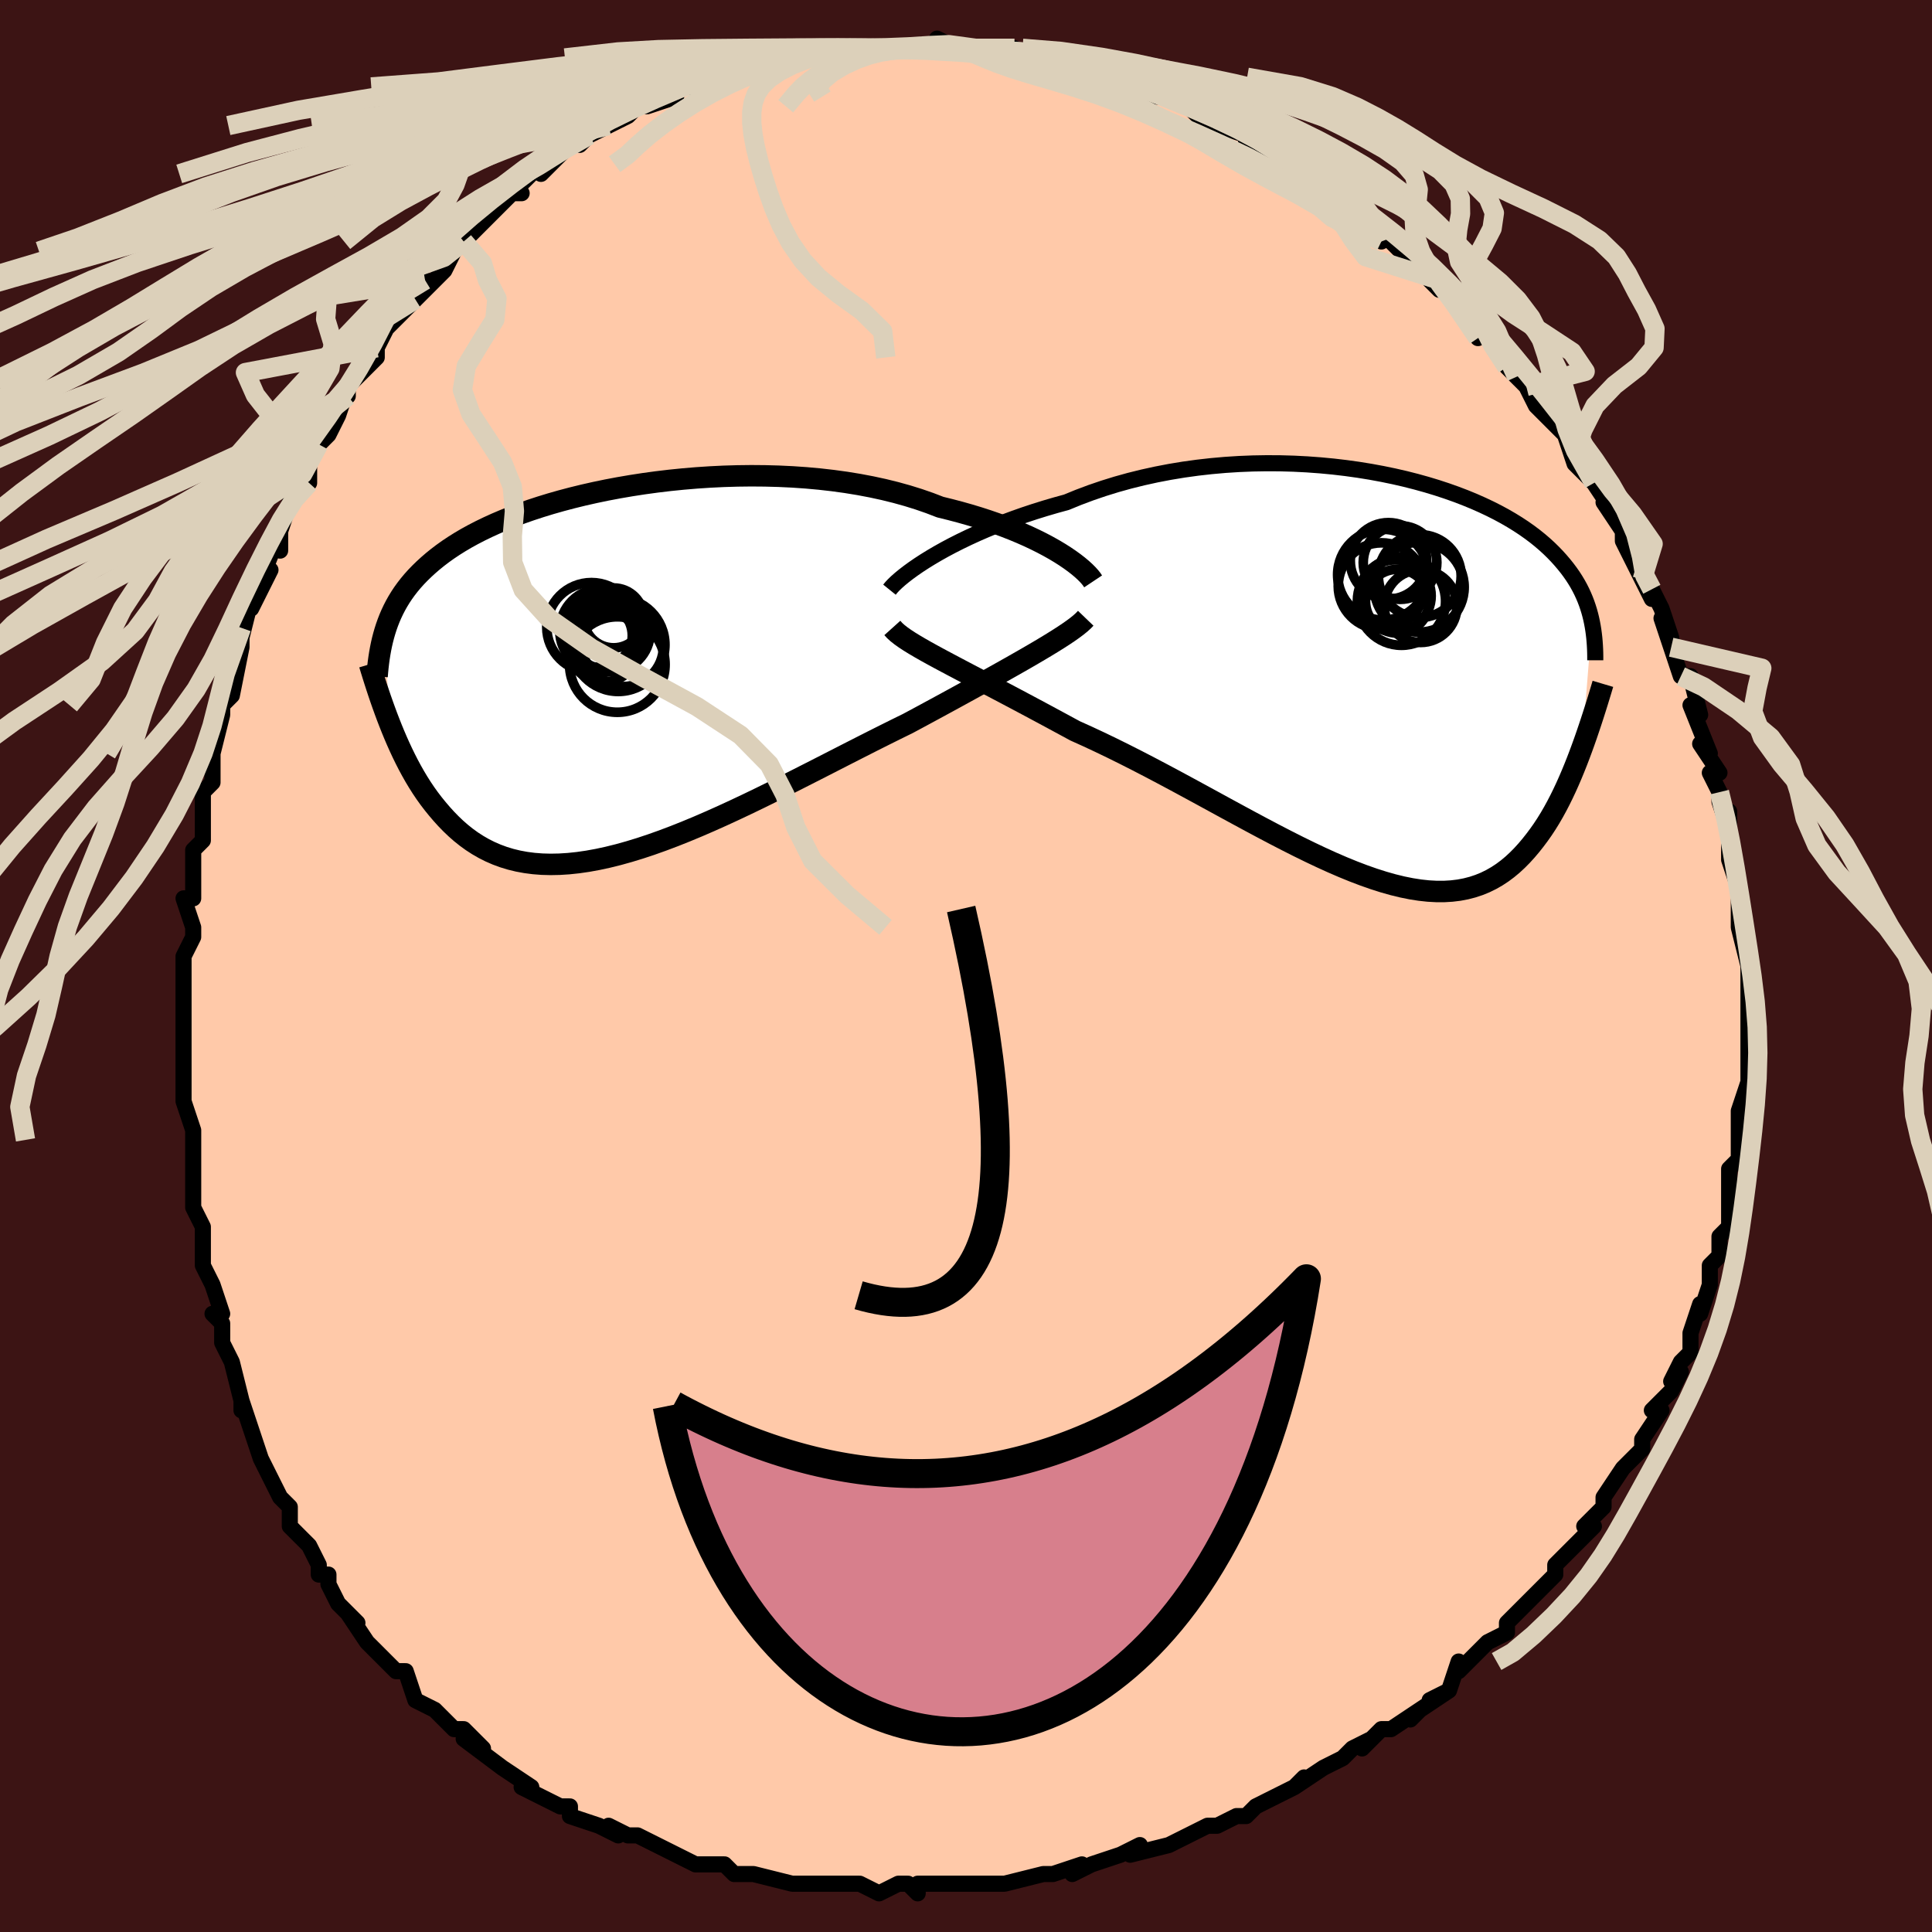 <svg viewBox="-100 -100 200 200" xmlns="http://www.w3.org/2000/svg" width="400" height="400" id="face-svg"><defs><clipPath id="leftEyeClipPath"><polyline points="46.228,-12.359,45.648,-12.706,45.027,-13.055,44.368,-13.404,43.671,-13.752,42.938,-14.097,42.168,-14.437,41.364,-14.772,40.527,-15.099,39.658,-15.419,38.758,-15.73,37.829,-16.031,36.871,-16.321,35.887,-16.599,34.877,-16.865,33.843,-17.119,32.758,-17.536,31.63,-17.928,30.46,-18.293,29.252,-18.629,28.007,-18.937,26.729,-19.214,25.421,-19.462,24.086,-19.68,22.727,-19.867,21.349,-20.024,19.954,-20.151,18.546,-20.248,17.129,-20.315,15.705,-20.354,14.278,-20.366,12.853,-20.349,11.431,-20.307,10.016,-20.238,8.612,-20.145,7.222,-20.028,5.847,-19.889,4.491,-19.727,3.158,-19.545,1.848,-19.343,0.564,-19.123,-0.691,-18.886,-1.915,-18.631,-3.107,-18.362,-4.266,-18.078,-5.389,-17.781,-6.476,-17.472,-7.525,-17.151,-8.536,-16.82,-9.508,-16.479,-10.441,-16.13,-11.335,-15.773,-12.188,-15.409,-13.003,-15.038,-13.778,-14.662,-14.515,-14.281,-15.215,-13.896,-15.877,-13.506,-16.504,-13.113,-17.096,-12.718,-17.655,-12.319,-18.182,-11.919,-18.68,-11.516,-19.15,-11.111,-19.594,-10.704,-20.014,-10.296,-20.411,-9.886,-20.783,-9.472,-21.132,-9.055,-21.457,-8.635,-21.761,-8.213,-22.043,-7.787,-22.305,-7.358,-22.548,-6.926,-22.772,-6.492,-22.978,-6.054,-23.168,-5.613,-23.341,-5.169,-23.5,-4.721,-23.644,-4.271,-23.18,5.197,-22.932,5.822,-22.674,6.448,-22.406,7.073,-22.127,7.697,-21.838,8.318,-21.536,8.936,-21.223,9.549,-20.896,10.156,-20.557,10.756,-20.203,11.346,-19.835,11.927,-19.452,12.497,-19.053,13.053,-18.638,13.596,-18.206,14.128,-17.758,14.652,-17.292,15.166,-16.806,15.665,-16.3,16.148,-15.771,16.612,-15.219,17.053,-14.644,17.47,-14.042,17.86,-13.415,18.221,-12.761,18.551,-12.08,18.847,-11.37,19.109,-10.631,19.334,-9.863,19.521,-9.066,19.668,-8.239,19.776,-7.382,19.842,-6.495,19.866,-5.579,19.848,-4.633,19.788,-3.658,19.685,-2.655,19.54,-1.623,19.352,-0.564,19.123,0.521,18.854,1.632,18.544,2.767,18.197,3.926,17.812,5.106,17.392,6.308,16.938,7.528,16.452,8.766,15.937,10.019,15.394,11.287,14.827,12.566,14.237,13.856,13.628,15.153,13.002,16.456,12.362,17.762,11.711,19.07,11.053,20.376,10.39,21.679,9.726,22.975,9.063,24.263,8.404,25.539,7.754,26.802,7.113,28.049,6.487,29.277,5.876,30.483,5.283,31.538,4.717,32.58,4.155,33.606,3.599,34.616,3.05,35.607,2.509,36.579,1.976,37.53,1.452,38.457,0.94,39.359,0.438,40.235,-0.052,41.082,-0.529,41.899,-0.993,42.685,-1.442,43.436,-1.878,44.152,-2.298"></polyline></clipPath><clipPath id="rightEyeClipPath"><polyline points="-46.891,-12.452,-46.195,-12.861,-45.457,-13.274,-44.679,-13.688,-43.863,-14.101,-43.01,-14.512,-42.123,-14.919,-41.202,-15.32,-40.25,-15.713,-39.269,-16.098,-38.26,-16.473,-37.225,-16.837,-36.165,-17.188,-35.082,-17.526,-33.979,-17.849,-32.856,-18.158,-31.615,-18.666,-30.34,-19.144,-29.034,-19.59,-27.701,-20.003,-26.343,-20.381,-24.964,-20.723,-23.566,-21.03,-22.155,-21.301,-20.731,-21.536,-19.3,-21.734,-17.864,-21.896,-16.426,-22.023,-14.991,-22.115,-13.56,-22.172,-12.137,-22.196,-10.726,-22.188,-9.328,-22.148,-7.947,-22.077,-6.585,-21.977,-5.245,-21.85,-3.93,-21.695,-2.641,-21.515,-1.381,-21.311,-0.151,-21.084,1.047,-20.836,2.211,-20.568,3.339,-20.281,4.432,-19.977,5.486,-19.658,6.502,-19.324,7.48,-18.977,8.417,-18.619,9.315,-18.25,10.172,-17.871,10.99,-17.485,11.768,-17.092,12.506,-16.693,13.205,-16.288,13.865,-15.881,14.489,-15.47,15.076,-15.056,15.627,-14.642,16.145,-14.226,16.63,-13.811,17.084,-13.396,17.509,-12.981,17.907,-12.568,18.279,-12.156,18.628,-11.746,18.956,-11.337,19.262,-10.93,19.546,-10.523,19.809,-10.117,20.051,-9.712,20.274,-9.308,20.478,-8.904,20.664,-8.501,20.833,-8.1,20.986,-7.699,21.123,-7.3,21.247,-6.901,21.357,-6.503,21.454,-6.107,21.539,-5.711,20.492,7.32,20.239,8.001,19.978,8.682,19.708,9.36,19.43,10.034,19.142,10.704,18.845,11.367,18.536,12.024,18.217,12.671,17.887,13.308,17.544,13.933,17.189,14.545,16.82,15.141,16.438,15.722,16.041,16.284,15.63,16.833,15.204,17.371,14.762,17.894,14.302,18.4,13.823,18.885,13.325,19.347,12.805,19.781,12.263,20.186,11.697,20.558,11.107,20.896,10.493,21.198,9.852,21.46,9.185,21.682,8.49,21.862,7.768,21.999,7.017,22.09,6.238,22.137,5.429,22.136,4.591,22.09,3.724,21.996,2.828,21.856,1.902,21.669,0.948,21.436,-0.036,21.158,-1.047,20.836,-2.086,20.471,-3.152,20.065,-4.245,19.619,-5.363,19.136,-6.505,18.617,-7.67,18.065,-8.858,17.483,-10.066,16.873,-11.293,16.239,-12.538,15.583,-13.799,14.909,-15.074,14.22,-16.362,13.52,-17.66,12.811,-18.966,12.098,-20.279,11.385,-21.595,10.674,-22.913,9.971,-24.23,9.277,-25.544,8.596,-26.852,7.933,-28.152,7.289,-29.441,6.669,-30.715,6.074,-31.974,5.507,-33.049,4.924,-34.113,4.349,-35.163,3.783,-36.198,3.229,-37.217,2.685,-38.216,2.154,-39.196,1.636,-40.153,1.132,-41.085,0.642,-41.991,0.166,-42.869,-0.294,-43.716,-0.739,-44.53,-1.168,-45.31,-1.582,-46.052,-1.979"></polyline></clipPath><filter id="fuzzy"><feTurbulence id="turbulence" baseFrequency="0.05" numOctaves="3" type="noise" result="noise"></feTurbulence><feDisplacementMap in="SourceGraphic" in2="noise" scale="2"></feDisplacementMap></filter><linearGradient id="rainbowGradient" x1="0%" y1="0%" x2="100%" y2="0%"><stop offset="0%" style="stop-color: rgb(220, 208, 186);  stop-opacity: 1"></stop><stop offset="50%" style="stop-color: rgb(145, 85, 61);  stop-opacity: 1"></stop><stop offset="100%" style="stop-color: rgb(167, 133, 106);  stop-opacity: 1"></stop></linearGradient></defs><title>That&#39;s an ugly face</title><desc>CREATED BY XUAN TANG, MORE INFO AT TXSTC55.GITHUB.IO</desc><rect x="-100" y="-100" width="100%" height="100%" opacity="1" fill="rgb(60, 20, 20)"></rect><polyline id="faceContour" points="81,0,81,1,81,2,81,4,81,4,81,7,81,10,81,10,81,12,81,12,80,15,81,15,80,15,80,18,80,20,79,21,79,23,79,24,79,24,79,27,78,28,78,30,78,30,77,31,77,32,77,33,76,36,76,35,75,38,75,40,74,41,73,43,74,42,73,44,72,45,71,46,72,46,70,49,70,50,68,52,68,52,66,55,66,55,66,56,64,58,65,58,63,60,62,61,61,62,61,63,60,64,59,65,58,66,57,67,56,68,56,69,54,70,52,72,51,73,51,72,50,75,48,76,50,75,47,77,46,78,47,77,44,79,43,79,41,81,42,80,40,81,39,82,37,83,34,85,35,84,34,85,32,86,30,87,29,88,28,88,26,89,25,89,25,89,23,90,23,90,21,91,17,92,17,92,18,91,16,92,13,93,11,94,12,93,9,94,8,94,8,94,4,95,3,95,3,95,1,95,0,95,-1,95,-5,95,-5,96,-6,95,-7,95,-9,96,-11,95,-12,95,-12,95,-13,95,-15,95,-15,95,-18,95,-18,95,-22,94,-22,94,-24,94,-25,93,-26,93,-28,93,-28,93,-30,92,-30,92,-30,92,-34,90,-34,90,-35,90,-37,89,-36,90,-38,89,-41,88,-41,87,-42,87,-44,86,-46,85,-45,85,-48,83,-48,83,-48,83,-52,80,-50,81,-52,79,-53,79,-54,78,-55,77,-57,76,-57,76,-58,73,-59,73,-60,72,-61,71,-62,70,-64,67,-63,68,-65,66,-66,64,-66,63,-67,63,-67,62,-68,60,-68,60,-70,58,-70,56,-70,56,-71,55,-73,51,-73,51,-73,51,-74,48,-74,48,-75,45,-75,46,-75,45,-76,41,-76,41,-77,39,-77,37,-78,36,-77,36,-78,33,-79,31,-79,31,-79,27,-80,25,-80,24,-80,23,-80,20,-80,20,-80,18,-80,17,-81,14,-81,12,-81,12,-81,10,-81,7,-81,7,-81,4,-81,4,-81,3,-81,-1,-80,-3,-80,-4,-80,-4,-81,-7,-80,-7,-80,-9,-80,-12,-79,-13,-79,-14,-79,-18,-78,-19,-78,-19,-78,-22,-78,-22,-77,-26,-77,-26,-77,-27,-76,-28,-76,-28,-75,-33,-75,-35,-75,-34,-74,-38,-74,-37,-72,-41,-73,-40,-71,-45,-71,-43,-71,-45,-70,-48,-69,-49,-69,-50,-68,-50,-68,-52,-67,-54,-66,-55,-65,-57,-64,-60,-64,-59,-64,-60,-63,-61,-61,-63,-61,-64,-60,-66,-59,-67,-57,-69,-56,-70,-56,-70,-56,-71,-56,-70,-54,-72,-53,-74,-52,-75,-52,-75,-49,-78,-50,-77,-47,-80,-46,-80,-47,-80,-46,-81,-44,-83,-44,-82,-42,-84,-41,-85,-40,-85,-39,-86,-39,-86,-37,-87,-37,-87,-35,-88,-34,-89,-33,-89,-30,-90,-31,-91,-30,-91,-29,-91,-29,-91,-27,-91,-24,-93,-24,-93,-21,-94,-23,-93,-19,-94,-19,-94,-16,-95,-16,-95,-17,-95,-15,-95,-13,-95,-11,-95,-10,-95,-8,-95,-9,-95,-7,-95,-6,-95,-6,-95,-3,-95,-3,-95,-3,-96,-1,-95,1,-95,3,-95,5,-94,5,-95,5,-94,9,-94,10,-93,11,-93,12,-93,12,-93,15,-92,15,-92,14,-92,15,-92,17,-91,19,-90,20,-90,21,-90,23,-89,24,-88,26,-87,26,-87,26,-87,29,-86,29,-85,30,-84,30,-85,31,-84,35,-82,35,-82,36,-81,36,-81,38,-80,39,-78,41,-78,43,-76,43,-75,42,-76,44,-75,45,-74,47,-72,49,-71,48,-71,49,-70,50,-70,51,-68,53,-65,54,-66,54,-65,55,-64,56,-62,57,-61,58,-60,58,-60,58,-60,59,-58,62,-55,62,-55,63,-53,62,-55,63,-52,65,-50,65,-50,67,-47,66,-48,68,-45,68,-44,69,-42,70,-40,70,-40,71,-38,71,-39,72,-37,73,-34,72,-36,73,-33,73,-33,74,-30,75,-30,75,-30,76,-26,75,-27,77,-22,76,-23,78,-20,77,-20,78,-18,78,-17,79,-14,79,-16,79,-14,79,-13,79,-11,80,-8,80,-6,80,-5,80,-4,80,-4,81,0,81,0,81,1" fill="#ffc9a9" stroke="black" stroke-width="1.667" stroke-linejoin="round" filter="url(#fuzzy)"></polyline><g transform="translate(43.263 -29.851)"><polyline id="rightCountour" points="-46.891,-12.452,-46.195,-12.861,-45.457,-13.274,-44.679,-13.688,-43.863,-14.101,-43.01,-14.512,-42.123,-14.919,-41.202,-15.32,-40.25,-15.713,-39.269,-16.098,-38.26,-16.473,-37.225,-16.837,-36.165,-17.188,-35.082,-17.526,-33.979,-17.849,-32.856,-18.158,-31.615,-18.666,-30.34,-19.144,-29.034,-19.59,-27.701,-20.003,-26.343,-20.381,-24.964,-20.723,-23.566,-21.03,-22.155,-21.301,-20.731,-21.536,-19.3,-21.734,-17.864,-21.896,-16.426,-22.023,-14.991,-22.115,-13.56,-22.172,-12.137,-22.196,-10.726,-22.188,-9.328,-22.148,-7.947,-22.077,-6.585,-21.977,-5.245,-21.85,-3.93,-21.695,-2.641,-21.515,-1.381,-21.311,-0.151,-21.084,1.047,-20.836,2.211,-20.568,3.339,-20.281,4.432,-19.977,5.486,-19.658,6.502,-19.324,7.48,-18.977,8.417,-18.619,9.315,-18.25,10.172,-17.871,10.99,-17.485,11.768,-17.092,12.506,-16.693,13.205,-16.288,13.865,-15.881,14.489,-15.47,15.076,-15.056,15.627,-14.642,16.145,-14.226,16.63,-13.811,17.084,-13.396,17.509,-12.981,17.907,-12.568,18.279,-12.156,18.628,-11.746,18.956,-11.337,19.262,-10.93,19.546,-10.523,19.809,-10.117,20.051,-9.712,20.274,-9.308,20.478,-8.904,20.664,-8.501,20.833,-8.1,20.986,-7.699,21.123,-7.3,21.247,-6.901,21.357,-6.503,21.454,-6.107,21.539,-5.711,20.492,7.32,20.239,8.001,19.978,8.682,19.708,9.36,19.43,10.034,19.142,10.704,18.845,11.367,18.536,12.024,18.217,12.671,17.887,13.308,17.544,13.933,17.189,14.545,16.82,15.141,16.438,15.722,16.041,16.284,15.63,16.833,15.204,17.371,14.762,17.894,14.302,18.4,13.823,18.885,13.325,19.347,12.805,19.781,12.263,20.186,11.697,20.558,11.107,20.896,10.493,21.198,9.852,21.46,9.185,21.682,8.49,21.862,7.768,21.999,7.017,22.09,6.238,22.137,5.429,22.136,4.591,22.09,3.724,21.996,2.828,21.856,1.902,21.669,0.948,21.436,-0.036,21.158,-1.047,20.836,-2.086,20.471,-3.152,20.065,-4.245,19.619,-5.363,19.136,-6.505,18.617,-7.67,18.065,-8.858,17.483,-10.066,16.873,-11.293,16.239,-12.538,15.583,-13.799,14.909,-15.074,14.22,-16.362,13.52,-17.66,12.811,-18.966,12.098,-20.279,11.385,-21.595,10.674,-22.913,9.971,-24.23,9.277,-25.544,8.596,-26.852,7.933,-28.152,7.289,-29.441,6.669,-30.715,6.074,-31.974,5.507,-33.049,4.924,-34.113,4.349,-35.163,3.783,-36.198,3.229,-37.217,2.685,-38.216,2.154,-39.196,1.636,-40.153,1.132,-41.085,0.642,-41.991,0.166,-42.869,-0.294,-43.716,-0.739,-44.53,-1.168,-45.31,-1.582,-46.052,-1.979" fill="white" stroke="white" stroke-width="0" stroke-linejoin="round" filter="url(#fuzzy)"></polyline></g><g transform="translate(-36.51 -30.384)"><polyline id="leftCountour" points="46.228,-12.359,45.648,-12.706,45.027,-13.055,44.368,-13.404,43.671,-13.752,42.938,-14.097,42.168,-14.437,41.364,-14.772,40.527,-15.099,39.658,-15.419,38.758,-15.73,37.829,-16.031,36.871,-16.321,35.887,-16.599,34.877,-16.865,33.843,-17.119,32.758,-17.536,31.63,-17.928,30.46,-18.293,29.252,-18.629,28.007,-18.937,26.729,-19.214,25.421,-19.462,24.086,-19.68,22.727,-19.867,21.349,-20.024,19.954,-20.151,18.546,-20.248,17.129,-20.315,15.705,-20.354,14.278,-20.366,12.853,-20.349,11.431,-20.307,10.016,-20.238,8.612,-20.145,7.222,-20.028,5.847,-19.889,4.491,-19.727,3.158,-19.545,1.848,-19.343,0.564,-19.123,-0.691,-18.886,-1.915,-18.631,-3.107,-18.362,-4.266,-18.078,-5.389,-17.781,-6.476,-17.472,-7.525,-17.151,-8.536,-16.82,-9.508,-16.479,-10.441,-16.13,-11.335,-15.773,-12.188,-15.409,-13.003,-15.038,-13.778,-14.662,-14.515,-14.281,-15.215,-13.896,-15.877,-13.506,-16.504,-13.113,-17.096,-12.718,-17.655,-12.319,-18.182,-11.919,-18.68,-11.516,-19.15,-11.111,-19.594,-10.704,-20.014,-10.296,-20.411,-9.886,-20.783,-9.472,-21.132,-9.055,-21.457,-8.635,-21.761,-8.213,-22.043,-7.787,-22.305,-7.358,-22.548,-6.926,-22.772,-6.492,-22.978,-6.054,-23.168,-5.613,-23.341,-5.169,-23.5,-4.721,-23.644,-4.271,-23.18,5.197,-22.932,5.822,-22.674,6.448,-22.406,7.073,-22.127,7.697,-21.838,8.318,-21.536,8.936,-21.223,9.549,-20.896,10.156,-20.557,10.756,-20.203,11.346,-19.835,11.927,-19.452,12.497,-19.053,13.053,-18.638,13.596,-18.206,14.128,-17.758,14.652,-17.292,15.166,-16.806,15.665,-16.3,16.148,-15.771,16.612,-15.219,17.053,-14.644,17.47,-14.042,17.86,-13.415,18.221,-12.761,18.551,-12.08,18.847,-11.37,19.109,-10.631,19.334,-9.863,19.521,-9.066,19.668,-8.239,19.776,-7.382,19.842,-6.495,19.866,-5.579,19.848,-4.633,19.788,-3.658,19.685,-2.655,19.54,-1.623,19.352,-0.564,19.123,0.521,18.854,1.632,18.544,2.767,18.197,3.926,17.812,5.106,17.392,6.308,16.938,7.528,16.452,8.766,15.937,10.019,15.394,11.287,14.827,12.566,14.237,13.856,13.628,15.153,13.002,16.456,12.362,17.762,11.711,19.07,11.053,20.376,10.39,21.679,9.726,22.975,9.063,24.263,8.404,25.539,7.754,26.802,7.113,28.049,6.487,29.277,5.876,30.483,5.283,31.538,4.717,32.58,4.155,33.606,3.599,34.616,3.05,35.607,2.509,36.579,1.976,37.53,1.452,38.457,0.94,39.359,0.438,40.235,-0.052,41.082,-0.529,41.899,-0.993,42.685,-1.442,43.436,-1.878,44.152,-2.298" fill="white" stroke="white" stroke-width="0" stroke-linejoin="round" filter="url(#fuzzy)"></polyline></g><g transform="translate(43.263 -29.851)"><polyline id="rightUpper" points="-51.185,-9.106,-50.999,-9.336,-50.754,-9.598,-50.453,-9.889,-50.096,-10.204,-49.686,-10.541,-49.224,-10.897,-48.712,-11.269,-48.151,-11.654,-47.544,-12.049,-46.891,-12.452,-46.195,-12.861,-45.457,-13.274,-44.679,-13.688,-43.863,-14.101,-43.01,-14.512,-42.123,-14.919,-41.202,-15.32,-40.25,-15.713,-39.269,-16.098,-38.26,-16.473,-37.225,-16.837,-36.165,-17.188,-35.082,-17.526,-33.979,-17.849,-32.856,-18.158,-31.615,-18.666,-30.34,-19.144,-29.034,-19.59,-27.701,-20.003,-26.343,-20.381,-24.964,-20.723,-23.566,-21.03,-22.155,-21.301,-20.731,-21.536,-19.3,-21.734,-17.864,-21.896,-16.426,-22.023,-14.991,-22.115,-13.56,-22.172,-12.137,-22.196,-10.726,-22.188,-9.328,-22.148,-7.947,-22.077,-6.585,-21.977,-5.245,-21.85,-3.93,-21.695,-2.641,-21.515,-1.381,-21.311,-0.151,-21.084,1.047,-20.836,2.211,-20.568,3.339,-20.281,4.432,-19.977,5.486,-19.658,6.502,-19.324,7.48,-18.977,8.417,-18.619,9.315,-18.25,10.172,-17.871,10.99,-17.485,11.768,-17.092,12.506,-16.693,13.205,-16.288,13.865,-15.881,14.489,-15.47,15.076,-15.056,15.627,-14.642,16.145,-14.226,16.63,-13.811,17.084,-13.396,17.509,-12.981,17.907,-12.568,18.279,-12.156,18.628,-11.746,18.956,-11.337,19.262,-10.93,19.546,-10.523,19.809,-10.117,20.051,-9.712,20.274,-9.308,20.478,-8.904,20.664,-8.501,20.833,-8.1,20.986,-7.699,21.123,-7.3,21.247,-6.901,21.357,-6.503,21.454,-6.107,21.539,-5.711,21.613,-5.316,21.677,-4.922,21.73,-4.529,21.775,-4.137,21.81,-3.745,21.838,-3.354,21.859,-2.964,21.872,-2.575,21.878,-2.186,21.878,-1.798" fill="none" stroke="black" stroke-width="1.667" stroke-linejoin="round" filter="url(#fuzzy)"></polyline><polyline id="rightLower" points="-50.888,-5.143,-50.655,-4.884,-50.359,-4.614,-50.003,-4.333,-49.59,-4.04,-49.122,-3.733,-48.602,-3.413,-48.032,-3.077,-47.416,-2.727,-46.755,-2.361,-46.052,-1.979,-45.31,-1.582,-44.53,-1.168,-43.716,-0.739,-42.869,-0.294,-41.991,0.166,-41.085,0.642,-40.153,1.132,-39.196,1.636,-38.216,2.154,-37.217,2.685,-36.198,3.229,-35.163,3.783,-34.113,4.349,-33.049,4.924,-31.974,5.507,-30.715,6.074,-29.441,6.669,-28.152,7.289,-26.852,7.933,-25.544,8.596,-24.23,9.277,-22.913,9.971,-21.595,10.674,-20.279,11.385,-18.966,12.098,-17.66,12.811,-16.362,13.52,-15.074,14.22,-13.799,14.909,-12.538,15.583,-11.293,16.239,-10.066,16.873,-8.858,17.483,-7.67,18.065,-6.505,18.617,-5.363,19.136,-4.245,19.619,-3.152,20.065,-2.086,20.471,-1.047,20.836,-0.036,21.158,0.948,21.436,1.902,21.669,2.828,21.856,3.724,21.996,4.591,22.09,5.429,22.136,6.238,22.137,7.017,22.09,7.768,21.999,8.49,21.862,9.185,21.682,9.852,21.46,10.493,21.198,11.107,20.896,11.697,20.558,12.263,20.186,12.805,19.781,13.325,19.347,13.823,18.885,14.302,18.4,14.762,17.894,15.204,17.371,15.63,16.833,16.041,16.284,16.438,15.722,16.82,15.141,17.189,14.545,17.544,13.933,17.887,13.308,18.217,12.671,18.536,12.024,18.845,11.367,19.142,10.704,19.43,10.034,19.708,9.36,19.978,8.682,20.239,8.001,20.492,7.32,20.738,6.639,20.976,5.959,21.207,5.28,21.433,4.605,21.652,3.933,21.865,3.265,22.074,2.601,22.276,1.943,22.475,1.29,22.668,0.642" fill="none" stroke="black" stroke-width="2.222" stroke-linejoin="round" filter="url(#fuzzy)"></polyline><!--[--><circle r="4.654" cx="3.655" cy="-9.366" stroke="black" fill="none" stroke-width="1" filter="url(#fuzzy)" clip-path="url(#rightEyeClipPath)"></circle><circle r="3.81" cx="1.669" cy="-11.915" stroke="black" fill="none" stroke-width="1" filter="url(#fuzzy)" clip-path="url(#rightEyeClipPath)"></circle><circle r="3.301" cx="1.391" cy="-7.913" stroke="black" fill="none" stroke-width="1" filter="url(#fuzzy)" clip-path="url(#rightEyeClipPath)"></circle><circle r="4.47" cx="-0.258" cy="-9.488" stroke="black" fill="none" stroke-width="1" filter="url(#fuzzy)" clip-path="url(#rightEyeClipPath)"></circle><circle r="3.732" cx="1.158" cy="-8.461" stroke="black" fill="none" stroke-width="1" filter="url(#fuzzy)" clip-path="url(#rightEyeClipPath)"></circle><circle r="4.285" cx="3.714" cy="-10.514" stroke="black" fill="none" stroke-width="1" filter="url(#fuzzy)" clip-path="url(#rightEyeClipPath)"></circle><circle r="4.565" cx="1.818" cy="-7.913" stroke="black" fill="none" stroke-width="1" filter="url(#fuzzy)" clip-path="url(#rightEyeClipPath)"></circle><circle r="3.765" cx="3.799" cy="-7.406" stroke="black" fill="none" stroke-width="1" filter="url(#fuzzy)" clip-path="url(#rightEyeClipPath)"></circle><circle r="3.956" cx="0.472" cy="-12.091" stroke="black" fill="none" stroke-width="1" filter="url(#fuzzy)" clip-path="url(#rightEyeClipPath)"></circle><circle r="4.697" cx="-0.095" cy="-10.66" stroke="black" fill="none" stroke-width="1" filter="url(#fuzzy)" clip-path="url(#rightEyeClipPath)"></circle><!--]--></g><g transform="translate(-36.51 -30.384)"><polyline id="leftUpper" points="49.67,-9.431,49.528,-9.644,49.34,-9.882,49.107,-10.141,48.827,-10.42,48.503,-10.715,48.134,-11.025,47.722,-11.346,47.266,-11.677,46.768,-12.015,46.228,-12.359,45.648,-12.706,45.027,-13.055,44.368,-13.404,43.671,-13.752,42.938,-14.097,42.168,-14.437,41.364,-14.772,40.527,-15.099,39.658,-15.419,38.758,-15.73,37.829,-16.031,36.871,-16.321,35.887,-16.599,34.877,-16.865,33.843,-17.119,32.758,-17.536,31.63,-17.928,30.46,-18.293,29.252,-18.629,28.007,-18.937,26.729,-19.214,25.421,-19.462,24.086,-19.68,22.727,-19.867,21.349,-20.024,19.954,-20.151,18.546,-20.248,17.129,-20.315,15.705,-20.354,14.278,-20.366,12.853,-20.349,11.431,-20.307,10.016,-20.238,8.612,-20.145,7.222,-20.028,5.847,-19.889,4.491,-19.727,3.158,-19.545,1.848,-19.343,0.564,-19.123,-0.691,-18.886,-1.915,-18.631,-3.107,-18.362,-4.266,-18.078,-5.389,-17.781,-6.476,-17.472,-7.525,-17.151,-8.536,-16.82,-9.508,-16.479,-10.441,-16.13,-11.335,-15.773,-12.188,-15.409,-13.003,-15.038,-13.778,-14.662,-14.515,-14.281,-15.215,-13.896,-15.877,-13.506,-16.504,-13.113,-17.096,-12.718,-17.655,-12.319,-18.182,-11.919,-18.68,-11.516,-19.15,-11.111,-19.594,-10.704,-20.014,-10.296,-20.411,-9.886,-20.783,-9.472,-21.132,-9.055,-21.457,-8.635,-21.761,-8.213,-22.043,-7.787,-22.305,-7.358,-22.548,-6.926,-22.772,-6.492,-22.978,-6.054,-23.168,-5.613,-23.341,-5.169,-23.5,-4.721,-23.644,-4.271,-23.775,-3.817,-23.893,-3.361,-23.999,-2.901,-24.093,-2.437,-24.177,-1.971,-24.251,-1.502,-24.315,-1.029,-24.37,-0.554,-24.417,-0.075,-24.455,0.406" fill="none" stroke="black" stroke-width="2.222" stroke-linejoin="round" filter="url(#fuzzy)"></polyline><polyline id="leftLower" points="48.905,-5.614,48.657,-5.356,48.354,-5.082,47.996,-4.792,47.586,-4.485,47.126,-4.162,46.618,-3.821,46.065,-3.465,45.468,-3.092,44.83,-2.703,44.152,-2.298,43.436,-1.878,42.685,-1.442,41.899,-0.993,41.082,-0.529,40.235,-0.052,39.359,0.438,38.457,0.94,37.53,1.452,36.579,1.976,35.607,2.509,34.616,3.05,33.606,3.599,32.58,4.155,31.538,4.717,30.483,5.283,29.277,5.876,28.049,6.487,26.802,7.113,25.539,7.754,24.263,8.404,22.975,9.063,21.679,9.726,20.376,10.39,19.07,11.053,17.762,11.711,16.456,12.362,15.153,13.002,13.856,13.628,12.566,14.237,11.287,14.827,10.019,15.394,8.766,15.937,7.528,16.452,6.308,16.938,5.106,17.392,3.926,17.812,2.767,18.197,1.632,18.544,0.521,18.854,-0.564,19.123,-1.623,19.352,-2.655,19.54,-3.658,19.685,-4.633,19.788,-5.579,19.848,-6.495,19.866,-7.382,19.842,-8.239,19.776,-9.066,19.668,-9.863,19.521,-10.631,19.334,-11.37,19.109,-12.08,18.847,-12.761,18.551,-13.415,18.221,-14.042,17.86,-14.644,17.47,-15.219,17.053,-15.771,16.612,-16.3,16.148,-16.806,15.665,-17.292,15.166,-17.758,14.652,-18.206,14.128,-18.638,13.596,-19.053,13.053,-19.452,12.497,-19.835,11.927,-20.203,11.346,-20.557,10.756,-20.896,10.156,-21.223,9.549,-21.536,8.936,-21.838,8.318,-22.127,7.697,-22.406,7.073,-22.674,6.448,-22.932,5.822,-23.18,5.197,-23.42,4.574,-23.65,3.953,-23.873,3.335,-24.088,2.722,-24.295,2.113,-24.495,1.508,-24.689,0.91,-24.876,0.317,-25.058,-0.27,-25.233,-0.85" fill="none" stroke="black" stroke-width="2.222" stroke-linejoin="round" filter="url(#fuzzy)"></polyline><!--[--><circle r="4.064" cx="-0.246" cy="-4.18" stroke="black" fill="none" stroke-width="1" filter="url(#fuzzy)" clip-path="url(#leftEyeClipPath)"></circle><circle r="4.341" cx="-1.205" cy="-4.348" stroke="black" fill="none" stroke-width="1" filter="url(#fuzzy)" clip-path="url(#leftEyeClipPath)"></circle><circle r="4.626" cx="-2.261" cy="-4.681" stroke="black" fill="none" stroke-width="1" filter="url(#fuzzy)" clip-path="url(#leftEyeClipPath)"></circle><circle r="4.835" cx="0.509" cy="-2.872" stroke="black" fill="none" stroke-width="1" filter="url(#fuzzy)" clip-path="url(#leftEyeClipPath)"></circle><circle r="3.099" cx="0.034" cy="-5.65" stroke="black" fill="none" stroke-width="1" filter="url(#fuzzy)" clip-path="url(#leftEyeClipPath)"></circle><circle r="3.693" cx="-0.98" cy="-2.728" stroke="black" fill="none" stroke-width="1" filter="url(#fuzzy)" clip-path="url(#leftEyeClipPath)"></circle><circle r="3.312" cx="-1.347" cy="-3.826" stroke="black" fill="none" stroke-width="1" filter="url(#fuzzy)" clip-path="url(#leftEyeClipPath)"></circle><circle r="4.943" cx="0.416" cy="-0.824" stroke="black" fill="none" stroke-width="1" filter="url(#fuzzy)" clip-path="url(#leftEyeClipPath)"></circle><circle r="3.6" cx="-1.532" cy="-4.121" stroke="black" fill="none" stroke-width="1" filter="url(#fuzzy)" clip-path="url(#leftEyeClipPath)"></circle><circle r="4.171" cx="1.02" cy="-2.714" stroke="black" fill="none" stroke-width="1" filter="url(#fuzzy)" clip-path="url(#leftEyeClipPath)"></circle><!--]--></g><g id="hairs"><!--[--><polyline points="-3,-95,-6.058,-95,-8.689,-94.997,-11.003,-94.975,-13.194,-94.895,-15.382,-94.716,-17.737,-94.405,-20.441,-93.947,-23.581,-93.347,-27.083,-92.622,-30.731,-91.793,-34.272,-90.879,-37.535,-89.894,-40.505,-88.846,-43.313,-87.743,-46.17,-86.588,-49.264,-85.377,-52.693,-84.1,-56.446,-82.74,-60.423,-81.282,-64.483,-79.709,-68.488,-78.019,-72.335,-76.217,-75.977,-74.317,-79.44,-72.336,-82.835,-70.276,-86.346,-68.132,-90.186,-65.888,-94.531,-63.547,-99.425,-61.129,-104.721,-58.661,-110.068,-56.133,-115.048,-53.511,-119.489,-50.894,-123.817,-49" fill="none" stroke="rgb(220, 208, 186)" stroke-width="2" stroke-linejoin="round" filter="url(#fuzzy)"></polyline><polyline points="-6,-95,-7.126,-95,-8.779,-94.987,-10.773,-94.914,-12.807,-94.72,-14.71,-94.375,-16.433,-93.886,-17.966,-93.287,-19.285,-92.614,-20.356,-91.887,-21.16,-91.111,-21.708,-90.276,-22.034,-89.368,-22.18,-88.373,-22.179,-87.282,-22.051,-86.086,-21.806,-84.78,-21.46,-83.362,-21.028,-81.833,-20.514,-80.201,-19.899,-78.477,-19.136,-76.682,-18.16,-74.849,-16.9,-73.027,-15.276,-71.268,-13.214,-69.576,-10.783,-67.826,-8.628,-65.709,-8.302,-63" fill="none" stroke="rgb(220, 208, 186)" stroke-width="2" stroke-linejoin="round" filter="url(#fuzzy)"></polyline><polyline points="-11,-95,-14.229,-94.914,-17.292,-94.552,-20.372,-93.981,-23.322,-93.304,-26.079,-92.582,-28.626,-91.836,-30.985,-91.053,-33.247,-90.213,-35.556,-89.294,-38.059,-88.283,-40.862,-87.171,-44.002,-85.952,-47.443,-84.621,-51.084,-83.179,-54.8,-81.63,-58.505,-79.985,-62.201,-78.258,-65.977,-76.474,-69.941,-74.66,-74.126,-72.842,-78.441,-71.028,-82.702,-69.191,-86.722,-67.272,-90.387,-65.206,-93.674,-62.997,-96.688,-60.735,-99.715,-58.39,-102.676,-55" fill="none" stroke="rgb(220, 208, 186)" stroke-width="2" stroke-linejoin="round" filter="url(#fuzzy)"></polyline><polyline points="-15,-95,-21.238,-94.677,-24.764,-94.039,-27.657,-93.318,-30.59,-92.58,-33.519,-91.835,-36.486,-91.064,-39.66,-90.236,-43.152,-89.327,-46.994,-88.323,-51.234,-87.22,-55.929,-86.01,-61.032,-84.689,-66.298,-83.256,-71.38,-81.714,-76.061,-80.072,-80.463,-78.345,-85.002,-76.554,-90.078,-74.732,-95.745,-72.922,-101.662,-71.151,-107.449,-69.398,-113.12,-67.549,-119.185,-65.408,-126.882,-62.845,-140.585,-60" fill="none" stroke="rgb(220, 208, 186)" stroke-width="2" stroke-linejoin="round" filter="url(#fuzzy)"></polyline><polyline points="-16,-95,-18.846,-94.269,-21.652,-93.558,-24.53,-92.71,-27.302,-91.785,-29.903,-90.815,-32.359,-89.794,-34.722,-88.716,-37.028,-87.586,-39.291,-86.408,-41.501,-85.177,-43.637,-83.878,-45.685,-82.49,-47.656,-80.994,-49.584,-79.38,-51.515,-77.65,-53.487,-75.811,-55.518,-73.877,-57.605,-71.857,-59.731,-69.756,-61.882,-67.571,-64.052,-65.303,-66.252,-62.955,-68.493,-60.539,-70.766,-58.072,-73.032,-55.571,-75.225,-53.059,-77.289,-50.551,-79.231,-48.054,-81.137,-45.546,-83.126,-42.954,-85.229,-40.157,-87.298,-37.016,-89.074,-33.452,-90.572,-29.677,-92.806,-27" fill="none" stroke="rgb(220, 208, 186)" stroke-width="2" stroke-linejoin="round" filter="url(#fuzzy)"></polyline><polyline points="-16,-95,-19.478,-94.275,-22.728,-93.574,-25.642,-92.736,-28.554,-91.821,-31.637,-90.864,-34.906,-89.858,-38.29,-88.795,-41.697,-87.679,-45.055,-86.52,-48.307,-85.318,-51.419,-84.057,-54.398,-82.714,-57.326,-81.265,-60.347,-79.693,-63.611,-77.993,-67.176,-76.178,-70.945,-74.272,-74.692,-72.297,-78.179,-70.256,-81.335,-68.13,-84.373,-65.896,-87.744,-63.555,-91.883,-61.147,-96.816,-58.716,-101.815,-56.217,-105.667,-53.429,-108.69,-50" fill="none" stroke="rgb(220, 208, 186)" stroke-width="2" stroke-linejoin="round" filter="url(#fuzzy)"></polyline><polyline points="-19,-94,-22.422,-93.237,-26.404,-92.514,-31.272,-91.78,-36.302,-91.03,-41.016,-90.216,-45.186,-89.306,-48.615,-88.293,-51.196,-87.178,-53.086,-85.957,-54.746,-84.624,-56.779,-83.178,-59.692,-81.624,-63.725,-79.974,-68.797,-78.242,-74.538,-76.452,-80.391,-74.636,-85.792,-72.828,-90.423,-71.043,-94.422,-69.252,-98.363,-67.368,-102.975,-65.292,-108.773,-63.051,-115.402,-60.997,-119.418,-60" fill="none" stroke="rgb(220, 208, 186)" stroke-width="2" stroke-linejoin="round" filter="url(#fuzzy)"></polyline><polyline points="-19,-94,-21.635,-93.598,-24.558,-92.737,-27.254,-91.778,-29.722,-90.8,-32.13,-89.779,-34.526,-88.696,-36.844,-87.56,-39.019,-86.376,-41.058,-85.142,-43.027,-83.84,-45.002,-82.447,-47.032,-80.943,-49.119,-79.32,-51.231,-77.579,-53.33,-75.73,-55.398,-73.787,-57.444,-71.758,-59.501,-69.647,-61.6,-67.453,-63.744,-65.178,-65.895,-62.826,-67.983,-60.409,-69.933,-57.943,-71.697,-55.446,-73.279,-52.933,-74.734,-50.415,-76.148,-47.885,-77.601,-45.313,-79.131,-42.642,-80.713,-39.798,-82.269,-36.738,-83.703,-33.508,-84.953,-30.302,-86.05,-27.422,-87.197,-24.953,-88.957,-22" fill="none" stroke="rgb(220, 208, 186)" stroke-width="2" stroke-linejoin="round" filter="url(#fuzzy)"></polyline><polyline points="-24,-93,-28.239,-91.711,-31.939,-90.956,-35.151,-90.16,-38.429,-89.218,-41.556,-88.154,-44.285,-86.983,-46.732,-85.701,-49.23,-84.302,-52.048,-82.791,-55.273,-81.179,-58.863,-79.481,-62.752,-77.718,-66.889,-75.908,-71.216,-74.064,-75.634,-72.187,-80.007,-70.263,-84.209,-68.274,-88.177,-66.195,-91.922,-64.008,-95.503,-61.702,-99,-59.276,-102.496,-56.735,-106.105,-54.088,-109.991,-51.345,-114.35,-48.519,-119.345,-45.63,-125.012,-42.702,-131.174,-39.767,-137.417,-36.848,-143.145,-33.953,-147.765,-31.065,-150.998,-28.158,-153.138,-25.227,-154.93,-22.317,-157.036,-19.498,-159.97,-16.679,-164.387,-13" fill="none" stroke="rgb(220, 208, 186)" stroke-width="2" stroke-linejoin="round" filter="url(#fuzzy)"></polyline><polyline points="78,-18,78.679,-15.187,79.148,-12.838,79.618,-10.17,80.087,-7.305,80.54,-4.44,80.972,-1.662,81.37,1.034,81.695,3.685,81.903,6.327,81.968,8.983,81.891,11.663,81.699,14.365,81.432,17.076,81.125,19.775,80.798,22.439,80.456,25.051,80.085,27.609,79.661,30.123,79.152,32.612,78.53,35.096,77.774,37.583,76.879,40.072,75.853,42.551,74.719,45.009,73.506,47.434,72.247,49.819,70.978,52.158,69.724,54.445,68.49,56.677,67.248,58.858,65.931,60.999,64.457,63.109,62.765,65.191,60.846,67.243,58.755,69.248,56.605,71.054,54.926,72" fill="none" stroke="rgb(220, 208, 186)" stroke-width="2" stroke-linejoin="round" filter="url(#fuzzy)"></polyline><polyline points="-37,-87,-41.047,-86.022,-46.968,-84.976,-50.884,-83.78,-52.362,-82.415,-52.903,-80.888,-53.804,-79.207,-55.618,-77.391,-58.352,-75.469,-61.763,-73.467,-65.541,-71.395,-69.413,-69.249,-73.224,-67.022,-76.979,-64.714,-80.83,-62.333,-85.005,-59.893,-89.685,-57.412,-94.916,-54.903,-100.576,-52.371,-106.434,-49.814,-112.251,-47.214,-117.86,-44.548,-123.174,-41.79,-128.121,-38.928,-132.578,-35.971,-136.36,-32.948,-139.312,-29.896,-141.45,-26.837,-143.049,-23.768,-144.59,-20.657,-146.559,-17.47,-149.233,-14.199,-152.647,-10.888,-156.769,-7.61,-161.685,-4.428,-167.334,-1.331,-172.726,1.713,-176.456,4" fill="none" stroke="rgb(220, 208, 186)" stroke-width="2" stroke-linejoin="round" filter="url(#fuzzy)"></polyline><polyline points="-39,-86,-41.538,-84.543,-44.261,-82.838,-47.259,-81.157,-50.287,-79.433,-53.102,-77.635,-55.677,-75.795,-58.238,-73.953,-61.11,-72.127,-64.487,-70.294,-68.277,-68.404,-72.171,-66.406,-75.87,-64.274,-79.312,-62.003,-82.691,-59.606,-86.256,-57.098,-90.069,-54.493,-93.966,-51.8,-97.759,-49.011,-101.429,-46.099,-105.085,-43.05,-108.795,-39.93,-112.854,-36.895,-119.163,-34" fill="none" stroke="rgb(220, 208, 186)" stroke-width="2" stroke-linejoin="round" filter="url(#fuzzy)"></polyline><polyline points="-52,-75,-54.057,-73.36,-59.143,-71.537,-65.438,-69.825,-70.608,-68.006,-74.795,-65.975,-79.376,-63.751,-85.138,-61.384,-91.778,-58.906,-98.366,-56.331,-103.993,-53.664,-108.162,-50.91,-110.941,-48.078,-112.941,-45.186,-115.146,-42.264,-118.574,-39.354,-123.834,-36.482,-130.755,-33.645,-138.313,-30.811,-145.032,-27.945,-149.851,-25.049,-153.112,-22.18,-156.866,-19.412,-163.126,-16.639,-167.89,-13" fill="none" stroke="rgb(220, 208, 186)" stroke-width="2" stroke-linejoin="round" filter="url(#fuzzy)"></polyline><polyline points="-52,-75,-50.062,-72.754,-49.536,-71.003,-48.554,-69.1,-48.773,-66.922,-50.247,-64.557,-51.727,-62.108,-52.134,-59.629,-51.252,-57.135,-49.603,-54.632,-47.973,-52.128,-46.968,-49.623,-46.746,-47.095,-46.967,-44.502,-46.927,-41.791,-45.833,-38.934,-43.127,-35.946,-38.77,-32.888,-33.337,-29.841,-27.846,-26.85,-23.337,-23.892,-20.367,-20.875,-18.736,-17.706,-17.62,-14.358,-15.862,-10.882,-12.311,-7.344,-8.33,-4" fill="none" stroke="rgb(220, 208, 186)" stroke-width="2" stroke-linejoin="round" filter="url(#fuzzy)"></polyline><polyline points="-56,-71,-58.705,-69.352,-60.093,-66.975,-61.403,-64.416,-62.844,-61.871,-64.403,-59.355,-66.076,-56.842,-67.877,-54.321,-69.787,-51.796,-71.755,-49.263,-73.725,-46.695,-75.669,-44.048,-77.58,-41.284,-79.438,-38.397,-81.191,-35.41,-82.763,-32.367,-84.099,-29.308,-85.204,-26.249,-86.154,-23.175,-87.077,-20.062,-88.098,-16.892,-89.281,-13.673,-90.592,-10.437,-91.895,-7.229,-93.022,-4.081,-93.881,-1,-94.548,2.038,-95.248,5.077,-96.182,8.174,-97.258,11.357,-97.946,14.584,-97.358,18" fill="none" stroke="rgb(220, 208, 186)" stroke-width="2" stroke-linejoin="round" filter="url(#fuzzy)"></polyline><polyline points="-56,-71,-66.109,-69.349,-66.289,-66.97,-65.515,-64.408,-65.848,-61.86,-67.318,-59.342,-69.486,-56.826,-72.052,-54.302,-75.037,-51.774,-78.674,-49.237,-83.192,-46.663,-88.628,-44.009,-94.772,-41.239,-101.225,-38.349,-107.527,-35.361,-113.294,-32.318,-118.307,-29.257,-122.507,-26.191,-125.925,-23.109,-128.614,-19.989,-130.65,-16.818,-132.241,-13.603,-133.848,-10.374,-136.155,-7.17,-139.807,-4.019,-144.972,-0.927,-151.046,2.129,-156.759,5.184,-160.764,8.276,-162.458,11.413,-162.736,14.537,-164.351,17.509,-170.184,20" fill="none" stroke="rgb(220, 208, 186)" stroke-width="2" stroke-linejoin="round" filter="url(#fuzzy)"></polyline><polyline points="-57,-69,-61.581,-66.154,-65.397,-63.52,-67.193,-61.036,-68.033,-58.525,-68.914,-55.911,-70.287,-53.197,-72.187,-50.398,-74.426,-47.528,-76.732,-44.609,-78.845,-41.676,-80.609,-38.761,-82.03,-35.877,-83.271,-33.014,-84.579,-30.152,-86.178,-27.275,-88.183,-24.372,-90.579,-21.442,-93.247,-18.479,-96.026,-15.476,-98.739,-12.434,-101.235,-9.372,-103.458,-6.305,-105.526,-3.192,-107.638,0.09,-109.805,3.618,-112.751,7" fill="none" stroke="rgb(220, 208, 186)" stroke-width="2" stroke-linejoin="round" filter="url(#fuzzy)"></polyline><polyline points="-61,-64,-74.59,-61.433,-73.558,-59.096,-71.658,-56.673,-71.346,-54.153,-72.661,-51.62,-75.488,-49.116,-79.667,-46.606,-84.753,-44.015,-90.028,-41.278,-94.772,-38.382,-98.604,-35.367,-101.641,-32.304,-104.39,-29.251,-107.437,-26.224,-111.112,-23.195,-115.305,-20.115,-119.557,-16.954,-123.383,-13.724,-126.629,-10.474,-129.57,-7.263,-132.593,-4.137,-135.678,-1.103,-138.273,1.862,-140.043,4.814,-142.222,7.966,-149.392,12" fill="none" stroke="rgb(220, 208, 186)" stroke-width="2" stroke-linejoin="round" filter="url(#fuzzy)"></polyline><polyline points="-64,-60,-65.299,-58.491,-69.528,-55.768,-75.365,-52.917,-81.575,-50.062,-88.185,-47.152,-95.169,-44.187,-101.71,-41.218,-106.675,-38.282,-109.456,-35.385,-110.323,-32.509,-110.141,-29.628,-109.837,-26.727,-110.015,-23.797,-110.917,-20.835,-112.587,-17.84,-115.025,-14.809,-118.207,-11.743,-122.001,-8.641,-126.122,-5.504,-130.194,-2.332,-133.909,0.868,-137.164,4.081,-140.068,7.291,-142.837,10.483,-145.689,13.663,-148.818,16.836,-152.351,19.986,-156.056,23.119,-158.93,26.469,-159.96,31" fill="none" stroke="rgb(220, 208, 186)" stroke-width="2" stroke-linejoin="round" filter="url(#fuzzy)"></polyline><polyline points="-64,-59,-66.82,-56.712,-68.607,-54.054,-70.818,-51.43,-73.606,-48.937,-77.04,-46.494,-81.185,-43.967,-85.984,-41.257,-91.254,-38.346,-96.691,-35.299,-101.846,-32.213,-106.189,-29.166,-109.403,-26.17,-111.715,-23.179,-113.954,-20.126,-117.121,-16.974,-121.656,-13.737,-126.95,-10.477,-131.593,-7.27,-134.364,-4.161,-135.368,-1.154,-136.454,1.748,-140.215,4.448,-146.828,7" fill="none" stroke="rgb(220, 208, 186)" stroke-width="2" stroke-linejoin="round" filter="url(#fuzzy)"></polyline><polyline points="-67,-54,-68.66,-50.934,-72.358,-48.501,-76.792,-46.139,-80.09,-43.611,-82.066,-40.823,-83.698,-37.81,-86.011,-34.683,-89.457,-31.543,-93.838,-28.434,-98.528,-25.347,-102.768,-22.246,-105.926,-19.105,-107.671,-15.918,-108.038,-12.704,-107.403,-9.49,-106.364,-6.3,-105.565,-3.142,-105.516,-0.016,-106.463,3.091,-108.363,6.192,-110.948,9.3,-113.866,12.423,-116.798,15.569,-119.533,18.746,-121.947,21.959,-123.963,25.206,-125.504,28.472,-126.517,31.725,-127.043,34.913,-127.281,37.98,-127.575,40.88,-128.258,43.602,-129.431,46.191,-130.813,48.757,-131.801,51.42,-131.711,54.089,-131.428,56" fill="none" stroke="rgb(220, 208, 186)" stroke-width="2" stroke-linejoin="round" filter="url(#fuzzy)"></polyline><polyline points="-68,-50,-69.53,-48.313,-70.878,-46.16,-72.157,-43.765,-73.531,-41.039,-74.977,-38.024,-76.435,-34.867,-77.952,-31.718,-79.694,-28.649,-81.836,-25.64,-84.413,-22.625,-87.258,-19.545,-90.054,-16.382,-92.507,-13.165,-94.499,-9.945,-96.128,-6.767,-97.582,-3.654,-98.951,-0.598,-100.131,2.427,-100.917,5.456,-101.249,8.518,-101.412,11.609,-101.958,14.689,-103.28,17.704,-105.183,20.685,-107.427,24" fill="none" stroke="rgb(220, 208, 186)" stroke-width="2" stroke-linejoin="round" filter="url(#fuzzy)"></polyline><polyline points="-75,-35,-76.688,-30.244,-77.403,-27.408,-78.057,-24.84,-78.98,-22.021,-80.285,-18.926,-81.956,-15.672,-83.919,-12.383,-86.115,-9.139,-88.516,-5.972,-91.124,-2.877,-93.956,0.17,-97.041,3.201,-100.415,6.24,-104.099,9.296,-108.055,12.37,-112.179,15.459,-116.307,18.571,-120.222,21.728,-123.61,24.957,-126.047,28.266,-127.211,31.614,-127.386,34.915,-127.721,38.112,-129.276,41.354,-131.043,45" fill="none" stroke="rgb(220, 208, 186)" stroke-width="2" stroke-linejoin="round" filter="url(#fuzzy)"></polyline><polyline points="74,-30,76.357,-28.892,79.932,-26.476,83.304,-23.661,85.366,-20.834,86.242,-18.059,86.869,-15.288,88.086,-12.488,90.149,-9.664,92.757,-6.838,95.342,-4.021,97.375,-1.21,98.559,1.603,98.899,4.42,98.657,7.228,98.232,10.009,98.007,12.748,98.202,15.441,98.815,18.092,99.657,20.709,100.468,23.301,101.058,25.875,101.396,28.432,101.615,30.967,101.944,33.471,102.603,35.931,103.686,38.335,105.092,40.681,106.53,42.987,107.615,45.29,108.041,47.639,107.73,50.071,106.838,52.59,105.612,55.15,104.274,57.654,102.926,59.967,100.732,62" fill="none" stroke="rgb(220, 208, 186)" stroke-width="2" stroke-linejoin="round" filter="url(#fuzzy)"></polyline><polyline points="73,-33,82.379,-30.828,81.893,-28.799,81.438,-26.357,82.457,-23.659,84.451,-20.894,86.796,-18.125,89.047,-15.345,90.976,-12.542,92.587,-9.721,94.067,-6.898,95.639,-4.079,97.406,-1.265,99.281,1.552,101.033,4.369,102.408,7.176,103.258,9.957,103.612,12.699,103.659,15.396,103.679,18.05,103.937,20.671,104.599,23.267,105.676,25.844,107.034,28.402,108.434,30.939,109.614,33.445,110.386,35.907,110.713,38.314,110.749,40.663,110.794,42.973,111.161,45.279,111.98,47.629,113.014,50.063,113.622,52.583,113.053,55.144,111.197,57.65,109.507,59.965,109.958,62" fill="none" stroke="rgb(220, 208, 186)" stroke-width="2" stroke-linejoin="round" filter="url(#fuzzy)"></polyline><polyline points="71,-39,70.279,-40.384,69.932,-42.382,69.331,-44.734,68.237,-47.276,66.758,-49.857,65.087,-52.354,63.372,-54.706,61.685,-56.913,60.039,-59.009,58.414,-61.034,56.787,-63.017,55.145,-64.967,53.484,-66.884,51.793,-68.76,50.057,-70.59,48.249,-72.371,46.347,-74.103,44.337,-75.791,42.226,-77.437,40.045,-79.039,37.837,-80.586,35.653,-82.06,33.533,-83.448,31.481,-84.752,29.459,-85.99,27.387,-87.183,25.177,-88.345,22.787,-89.467,20.274,-90.522,17.898,-91.462,16.591,-92" fill="none" stroke="rgb(220, 208, 186)" stroke-width="2" stroke-linejoin="round" filter="url(#fuzzy)"></polyline><polyline points="70,-40,71.129,-43.701,69.004,-46.752,66.921,-49.229,65.321,-51.41,64.113,-53.505,63.218,-55.597,62.545,-57.688,61.942,-59.76,61.222,-61.804,60.242,-63.822,58.958,-65.812,57.419,-67.766,55.724,-69.673,53.976,-71.525,52.248,-73.318,50.562,-75.054,48.891,-76.736,47.172,-78.363,45.334,-79.932,43.328,-81.435,41.15,-82.864,38.841,-84.216,36.454,-85.489,34.022,-86.688,31.538,-87.817,28.972,-88.874,26.304,-89.852,23.564,-90.738,20.81,-91.516,18.071,-92.187,15.279,-92.766,12.302,-93.286,9.083,-93.782,5.692,-94.298,1.509,-95" fill="none" stroke="rgb(220, 208, 186)" stroke-width="2" stroke-linejoin="round" filter="url(#fuzzy)"></polyline><polyline points="65,-50,63.101,-53.359,62.229,-55.535,61.675,-57.477,61.135,-59.389,60.611,-61.315,60.099,-63.256,59.454,-65.192,58.483,-67.099,57.078,-68.961,55.266,-70.77,53.165,-72.525,50.923,-74.229,48.679,-75.892,46.531,-77.521,44.525,-79.118,42.652,-80.666,40.859,-82.135,39.06,-83.503,37.15,-84.773,35.026,-85.98,32.635,-87.163,30.061,-88.336,27.502,-89.415,24.944,-90" fill="none" stroke="rgb(220, 208, 186)" stroke-width="2" stroke-linejoin="round" filter="url(#fuzzy)"></polyline><polyline points="63,-53,63.863,-55.526,65.113,-58.005,67.121,-60.115,69.629,-62.068,71.228,-64.012,71.322,-65.979,70.452,-67.937,69.404,-69.842,68.461,-71.67,67.336,-73.426,65.58,-75.127,62.994,-76.786,59.779,-78.404,56.392,-79.973,53.277,-81.479,50.654,-82.908,48.472,-84.25,46.525,-85.502,44.613,-86.676,42.623,-87.799,40.467,-88.904,37.944,-89.993,34.609,-91.03,29.102,-92" fill="none" stroke="rgb(220, 208, 186)" stroke-width="2" stroke-linejoin="round" filter="url(#fuzzy)"></polyline><polyline points="58,-60,64.094,-61.551,62.733,-63.562,59.665,-65.582,56.665,-67.516,54.128,-69.372,52.224,-71.167,51.097,-72.908,50.736,-74.598,50.905,-76.248,51.196,-77.861,51.169,-79.432,50.507,-80.942,49.092,-82.377,46.998,-83.728,44.406,-85.003,41.506,-86.216,38.44,-87.376,35.3,-88.485,32.154,-89.53,29.062,-90.494,26.083,-91.36,23.238,-92.124,20.458,-92.802,17.507,-93.436,14.014,-94.07,9.827,-94.677,5.849,-95" fill="none" stroke="rgb(220, 208, 186)" stroke-width="2" stroke-linejoin="round" filter="url(#fuzzy)"></polyline><polyline points="57,-61,55.847,-63.555,54.946,-65.696,53.729,-67.64,52.663,-69.486,52.278,-71.276,52.7,-73.014,53.615,-74.702,54.459,-76.35,54.696,-77.961,54.044,-79.528,52.545,-81.033,50.465,-82.461,48.113,-83.807,45.689,-85.079,43.231,-86.287,40.654,-87.438,37.84,-88.531,34.721,-89.557,31.322,-90.502,27.743,-91.358,24.094,-92.124,20.425,-92.81,16.688,-93.428,12.751,-93.978,8.443,-94.44,3.653,-94.773,-1.55,-94.948,-6.925,-94.997,-12.531,-95" fill="none" stroke="rgb(220, 208, 186)" stroke-width="2" stroke-linejoin="round" filter="url(#fuzzy)"></polyline><polyline points="56,-62,54.526,-64.262,53.499,-66.338,52.754,-68.411,52.371,-70.358,52.081,-72.173,51.369,-73.904,49.86,-75.589,47.528,-77.237,44.628,-78.841,41.518,-80.385,38.505,-81.856,35.776,-83.248,33.39,-84.56,31.303,-85.792,29.416,-86.949,27.61,-88.032,25.781,-89.037,23.854,-89.959,21.773,-90.795,19.498,-91.545,16.99,-92.215,14.216,-92.815,11.165,-93.354,7.86,-93.837,4.352,-94.256,0.713,-94.596,-2.992,-94.84,-6.719,-94.983,-10.457,-95.037,-14.217,-95.032,-18.007,-95.002,-21.802,-94.957,-25.502,-94.865,-29.026,-94.627,-33.295,-94" fill="none" stroke="rgb(220, 208, 186)" stroke-width="2" stroke-linejoin="round" filter="url(#fuzzy)"></polyline><polyline points="53,-65,50.634,-68.482,49.085,-70.599,47.963,-72.32,47.064,-73.96,46.497,-75.599,46.406,-77.234,46.658,-78.837,46.816,-80.382,46.406,-81.852,45.213,-83.239,43.37,-84.542,41.207,-85.765,38.996,-86.918,36.783,-88.011,34.415,-89.04,31.714,-89.995,28.652,-90.854,25.382,-91.603,22.095,-92.245,18.798,-92.802,15.273,-93.307,11.341,-93.795,7.131,-94.305,2.063,-95" fill="none" stroke="rgb(220, 208, 186)" stroke-width="2" stroke-linejoin="round" filter="url(#fuzzy)"></polyline><polyline points="49,-71,41.374,-73.428,40.068,-75.168,39.076,-76.733,37.055,-78.323,34.294,-79.91,31.416,-81.427,28.815,-82.841,26.543,-84.158,24.456,-85.398,22.4,-86.577,20.319,-87.699,18.252,-88.758,16.27,-89.743,14.414,-90.646,12.669,-91.462,10.974,-92.191,9.25,-92.833,7.442,-93.388,5.535,-93.855,3.556,-94.231,1.56,-94.517,-0.394,-94.716,-2.261,-94.838,-4.024,-94.893,-5.685,-94.888,-7.261,-94.821,-8.768,-94.68,-10.208,-94.444,-11.573,-94.093,-12.855,-93.615,-14.048,-93.023,-15.144,-92.352,-16.11,-91.662,-16.902,-90.999,-17.589,-90.286,-18.663,-89" fill="none" stroke="rgb(220, 208, 186)" stroke-width="2" stroke-linejoin="round" filter="url(#fuzzy)"></polyline><polyline points="43,-75,37.896,-77.48,35.743,-79.329,33.969,-80.889,31.775,-82.329,29.223,-83.683,26.556,-84.951,23.915,-86.14,21.353,-87.259,18.909,-88.312,16.632,-89.291,14.555,-90.186,12.667,-90.991,10.914,-91.707,9.221,-92.345,7.521,-92.916,5.782,-93.429,4.009,-93.881,2.235,-94.266,0.504,-94.572,-1.141,-94.791,-2.67,-94.923,-4.076,-94.978,-5.368,-94.97,-6.575,-94.907,-7.733,-94.788,-8.882,-94.592,-10.061,-94.291,-11.303,-93.851,-12.608,-93.247,-13.892,-92.482,-14.923,-91.615,-15.354,-90.786,-14.87,-90" fill="none" stroke="rgb(220, 208, 186)" stroke-width="2" stroke-linejoin="round" filter="url(#fuzzy)"></polyline><polyline points="43,-75,42.065,-77.47,40.728,-79.314,38.672,-80.867,36.709,-82.302,35.268,-83.653,34.172,-84.919,32.991,-86.105,31.454,-87.223,29.596,-88.279,27.641,-89.264,25.765,-90.167,23.945,-90.978,21.966,-91.696,19.566,-92.334,16.583,-92.907,13.026,-93.429,9.037,-93.901,4.793,-94.313,0.419,-94.645,-4.038,-94.878,-8.58,-95.005,-13.206,-95.046,-17.889,-95.034,-22.593,-95.002,-27.282,-94.957,-31.829,-94.865,-36.033,-94.625,-41.515,-94" fill="none" stroke="rgb(220, 208, 186)" stroke-width="2" stroke-linejoin="round" filter="url(#fuzzy)"></polyline><polyline points="43,-76,40.485,-78.098,37.986,-80.047,35.873,-81.673,34.021,-83.056,32.213,-84.304,30.261,-85.49,28.091,-86.643,25.737,-87.762,23.295,-88.827,20.865,-89.819,18.513,-90.723,16.253,-91.536,14.049,-92.262,11.834,-92.907,9.534,-93.475,7.1,-93.962,4.524,-94.355,1.855,-94.646,-0.823,-94.835,-3.415,-94.938,-5.868,-94.982,-8.221,-94.997,-10.628,-95,-13.291,-95,-16.202,-95,-18.574,-95" fill="none" stroke="rgb(220, 208, 186)" stroke-width="2" stroke-linejoin="round" filter="url(#fuzzy)"></polyline><polyline points="39,-78,37.115,-80.277,36.713,-81.884,36.905,-83.205,36.666,-84.411,35.411,-85.58,33.184,-86.73,30.378,-87.847,27.384,-88.909,24.444,-89.892,21.66,-90.786,19.041,-91.588,16.534,-92.301,14.029,-92.931,11.392,-93.479,8.505,-93.941,5.318,-94.311,1.864,-94.586,-1.762,-94.773,-5.465,-94.884,-9.204,-94.934,-13.016,-94.933,-17.006,-94.881,-21.29,-94.763,-25.948,-94.55,-31.009,-94.211,-36.458,-93.723,-42.225,-93.09,-48.221,-92.335,-54.604,-91.521,-61.566,-91" fill="none" stroke="rgb(220, 208, 186)" stroke-width="2" stroke-linejoin="round" filter="url(#fuzzy)"></polyline><polyline points="38,-80,36.37,-81.1,34.84,-82.459,33.287,-83.828,31.532,-85.094,29.515,-86.264,27.322,-87.368,25.087,-88.413,22.921,-89.389,20.868,-90.278,18.89,-91.072,16.877,-91.775,14.696,-92.4,12.243,-92.961,9.474,-93.464,6.408,-93.908,3.108,-94.283,-0.36,-94.579,-3.955,-94.789,-7.669,-94.913,-11.518,-94.962,-15.516,-94.946,-19.646,-94.87,-23.862,-94.729,-28.109,-94.506,-32.374,-94.176,-36.713,-93.716,-41.237,-93.115,-46.04,-92.383,-51.146,-91.553,-56.562,-90.667,-62.437,-89.717,-69.105,-88.583,-76.365,-87" fill="none" stroke="rgb(220, 208, 186)" stroke-width="2" stroke-linejoin="round" filter="url(#fuzzy)"></polyline><polyline points="38,-80,34.13,-81.086,30.343,-82.431,27.602,-83.794,25.267,-85.054,22.981,-86.216,20.673,-87.313,18.331,-88.36,15.929,-89.344,13.459,-90.244,10.975,-91.046,8.596,-91.751,6.461,-92.375,4.663,-92.936,3.216,-93.453,2.05,-93.927,1.061,-94.346,0.164,-94.684,-0.663,-94.915,-1.375,-95.033,-1.885,-95.06,-2.122,-95.038,-2.099,-95.013,-1.962,-95.002,-1.982,-95,-2.44,-95" fill="none" stroke="rgb(220, 208, 186)" stroke-width="2" stroke-linejoin="round" filter="url(#fuzzy)"></polyline><polyline points="19,-90,16.638,-91.324,15.27,-92.083,13.959,-92.689,12.222,-93.251,9.95,-93.766,7.238,-94.197,4.243,-94.521,1.119,-94.738,-2.01,-94.865,-5.071,-94.926,-8.046,-94.934,-10.97,-94.891,-13.905,-94.786,-16.921,-94.6,-20.083,-94.315,-23.44,-93.919,-27.026,-93.415,-30.856,-92.82,-34.928,-92.152,-39.24,-91.429,-43.796,-90.653,-48.597,-89.813,-53.608,-88.896,-58.721,-87.901,-63.807,-86.836,-68.893,-85.666,-74.413,-84.215,-81.447,-82" fill="none" stroke="rgb(220, 208, 186)" stroke-width="2" stroke-linejoin="round" filter="url(#fuzzy)"></polyline><polyline points="14,-92,13.652,-92.265,11.82,-92.718,9.404,-93.203,6.819,-93.692,4.25,-94.15,1.776,-94.532,-0.571,-94.803,-2.795,-94.961,-4.922,-95.024,-6.985,-95.019,-9.004,-94.963,-10.985,-94.856,-12.929,-94.683,-14.845,-94.419,-16.752,-94.041,-18.669,-93.536,-20.601,-92.903,-22.531,-92.153,-24.425,-91.307,-26.257,-90.378,-28.018,-89.374,-29.71,-88.298,-31.315,-87.17,-32.771,-86.04,-33.999,-84.965,-35.06,-83.965,-36.378,-83" fill="none" stroke="rgb(220, 208, 186)" stroke-width="2" stroke-linejoin="round" filter="url(#fuzzy)"></polyline><polyline points="15,-92,12.689,-92.705,10.651,-93.28,8.375,-93.834,5.853,-94.295,3.219,-94.619,0.611,-94.815,-1.888,-94.919,-4.265,-94.963,-6.573,-94.969,-8.898,-94.939,-11.315,-94.858,-13.863,-94.702,-16.53,-94.442,-19.286,-94.059,-22.099,-93.551,-24.953,-92.942,-27.834,-92.27,-30.695,-91.577,-33.448,-90.876,-36.014,-90.103,-38.462,-89.122,-40.904,-88" fill="none" stroke="rgb(220, 208, 186)" stroke-width="2" stroke-linejoin="round" filter="url(#fuzzy)"></polyline><polyline points="12,-93,10.856,-93.315,8.977,-93.878,6.491,-94.362,3.607,-94.679,0.611,-94.855,-2.293,-94.94,-5.059,-94.973,-7.773,-94.972,-10.571,-94.938,-13.57,-94.852,-16.82,-94.687,-20.308,-94.416,-23.98,-94.024,-27.79,-93.511,-31.746,-92.902,-35.928,-92.231,-40.449,-91.528,-45.341,-90.797,-50.429,-89.995,-55.456,-89.059,-60.767,-88.007,-67.709,-87" fill="none" stroke="rgb(220, 208, 186)" stroke-width="2" stroke-linejoin="round" filter="url(#fuzzy)"></polyline><polyline points="9,-94,5.651,-94.626,2.655,-94.865,-0.196,-94.953,-2.833,-94.983,-5.262,-94.988,-7.597,-94.971,-9.976,-94.914,-12.492,-94.793,-15.181,-94.58,-18.041,-94.256,-21.049,-93.819,-24.169,-93.278,-27.347,-92.651,-30.509,-91.955,-33.588,-91.196,-36.544,-90.375,-39.4,-89.483,-42.237,-88.509,-45.168,-87.443,-48.281,-86.274,-51.593,-84.995,-55.025,-83.601,-58.452,-82.094,-61.779,-80.476,-65.013,-78.752,-68.248,-76.927,-71.554,-75.009,-74.924,-73.03,-78.268,-71.116,-80.229,-70" fill="none" stroke="rgb(220, 208, 186)" stroke-width="2" stroke-linejoin="round" filter="url(#fuzzy)"></polyline><polyline points="5,-95,2.521,-95,-0.219,-95,-2.778,-95,-5.148,-94.997,-7.486,-94.981,-9.976,-94.934,-12.752,-94.823,-15.879,-94.619,-19.364,-94.299,-23.16,-93.861,-27.175,-93.316,-31.29,-92.686,-35.393,-91.99,-39.405,-91.238,-43.297,-90.427,-47.088,-89.548,-50.853,-88.588,-54.721,-87.538,-58.871,-86.386,-63.456,-85.123,-68.481,-83.743,-73.701,-82.248,-78.695,-80.647,-83.201,-78.94,-87.473,-77.135,-91.983,-75.354,-95.971,-74" fill="none" stroke="rgb(220, 208, 186)" stroke-width="2" stroke-linejoin="round" filter="url(#fuzzy)"></polyline><polyline points="5,-95,2.57,-95,-0.093,-95,-2.558,-95,-4.824,-94.997,-7.041,-94.985,-9.369,-94.945,-11.897,-94.848,-14.615,-94.66,-17.443,-94.357,-20.275,-93.931,-23.035,-93.394,-25.697,-92.769,-28.288,-92.084,-30.86,-91.352,-33.462,-90.569,-36.12,-89.723,-38.843,-88.798,-41.643,-87.791,-44.569,-86.698,-47.735,-85.485,-51.279,-84.078,-55.193,-82.452,-59.272,-81" fill="none" stroke="rgb(220, 208, 186)" stroke-width="2" stroke-linejoin="round" filter="url(#fuzzy)"></polyline><polyline points="3,-95,-0.341,-95,-3.075,-95,-5.383,-94.998,-7.56,-94.985,-9.943,-94.938,-12.704,-94.822,-15.811,-94.604,-19.115,-94.266,-22.46,-93.807,-25.774,-93.245,-29.083,-92.598,-32.455,-91.885,-35.923,-91.11,-39.448,-90.27,-42.932,-89.357,-46.29,-88.358,-49.514,-87.264,-52.702,-86.066,-56.039,-84.758,-59.731,-83.339,-63.934,-81.811,-68.705,-80.18,-74.006,-78.46,-79.75,-76.672,-85.856,-74.848,-92.237,-73.026,-98.695,-71.235,-104.82,-69.457,-110.181,-67.59,-114.955,-65.442,-120.288,-62.868,-125.784,-60" fill="none" stroke="rgb(220, 208, 186)" stroke-width="2" stroke-linejoin="round" filter="url(#fuzzy)"></polyline><polyline points="1,-95,-1.768,-95.375,-3.836,-95.282,-5.961,-95.151,-8.218,-95.06,-10.557,-94.986,-12.916,-94.885,-15.273,-94.711,-17.675,-94.428,-20.203,-94.012,-22.912,-93.459,-25.786,-92.779,-28.738,-91.99,-31.663,-91.113,-34.493,-90.16,-37.219,-89.142,-39.876,-88.068,-42.507,-86.95,-45.136,-85.799,-47.765,-84.615,-50.4,-83.38,-53.054,-82.07,-55.761,-80.675,-58.546,-79.173,-61.396,-77.418,-64.376,-75" fill="none" stroke="rgb(220, 208, 186)" stroke-width="2" stroke-linejoin="round" filter="url(#fuzzy)"></polyline><!--]--></g><g id="lineNose"><path d="M -11.114 34.086, Q10.112 40.289,-0.501 -5.9" fill="none" stroke="black" stroke-width="3" stroke-linejoin="round" filter="url(#fuzzy)"></path></g><g id="mouth"><polyline points="-30.933,45.562,-30.655,46.951,-30.352,48.312,-30.027,49.646,-29.68,50.951,-29.31,52.229,-28.919,53.479,-28.507,54.701,-28.074,55.894,-27.621,57.059,-27.149,58.196,-26.658,59.304,-26.148,60.383,-25.619,61.434,-25.074,62.456,-24.51,63.449,-23.931,64.412,-23.335,65.347,-22.723,66.252,-22.096,67.128,-21.454,67.974,-20.798,68.791,-20.128,69.578,-19.444,70.335,-18.748,71.062,-18.039,71.759,-17.318,72.426,-16.586,73.063,-15.843,73.669,-15.09,74.245,-14.326,74.79,-13.553,75.304,-12.77,75.788,-11.98,76.241,-11.181,76.662,-10.374,77.053,-9.56,77.412,-8.74,77.74,-7.913,78.037,-7.081,78.302,-6.243,78.535,-5.401,78.736,-4.554,78.906,-3.704,79.044,-2.85,79.149,-1.994,79.223,-1.135,79.264,-0.274,79.272,0.588,79.248,1.452,79.192,2.315,79.102,3.179,78.98,4.042,78.825,4.904,78.637,5.765,78.416,6.624,78.161,7.48,77.873,8.334,77.551,9.184,77.196,10.03,76.808,10.872,76.385,11.71,75.928,12.542,75.438,13.368,74.913,14.188,74.354,15.001,73.761,15.807,73.133,16.605,72.47,17.395,71.773,18.177,71.042,18.949,70.275,19.712,69.473,20.465,68.636,21.208,67.764,21.939,66.857,22.659,65.914,23.366,64.936,24.062,63.922,24.744,62.872,25.413,61.786,26.068,60.665,26.709,59.507,27.335,58.313,27.946,57.083,28.541,55.817,29.119,54.514,29.681,53.174,30.225,51.798,30.752,50.385,31.261,48.935,31.751,47.447,32.222,45.923,32.673,44.362,33.104,42.763,33.515,41.126,33.904,39.452,34.272,37.741,34.618,35.991,34.942,34.204,35.242,32.379,35.242,32.379,34.58,33.057,33.918,33.722,33.257,34.375,32.595,35.016,31.933,35.645,31.271,36.262,30.61,36.867,29.948,37.46,29.286,38.041,28.624,38.609,27.963,39.166,27.301,39.711,26.639,40.244,25.977,40.765,25.316,41.275,24.654,41.772,23.992,42.258,23.33,42.732,22.669,43.195,22.007,43.646,21.345,44.085,20.683,44.513,20.022,44.929,19.36,45.334,18.698,45.727,18.036,46.109,17.375,46.479,16.713,46.838,16.051,47.186,15.389,47.523,14.728,47.848,14.066,48.162,13.404,48.465,12.742,48.757,12.081,49.037,11.419,49.307,10.757,49.565,10.095,49.813,9.434,50.049,8.772,50.275,8.11,50.49,7.448,50.693,6.787,50.886,6.125,51.069,5.463,51.24,4.801,51.401,4.14,51.551,3.478,51.69,2.816,51.819,2.154,51.937,1.493,52.044,0.831,52.141,0.169,52.228,-0.493,52.304,-1.154,52.37,-1.816,52.425,-2.478,52.47,-3.14,52.505,-3.802,52.529,-4.463,52.543,-5.125,52.547,-5.787,52.541,-6.449,52.524,-7.11,52.498,-7.772,52.461,-8.434,52.415,-9.096,52.358,-9.757,52.292,-10.419,52.215,-11.081,52.129,-11.743,52.032,-12.404,51.926,-13.066,51.81,-13.728,51.685,-14.39,51.549,-15.051,51.404,-15.713,51.25,-16.375,51.085,-17.037,50.911,-17.698,50.728,-18.36,50.535,-19.022,50.332,-19.684,50.12,-20.345,49.899,-21.007,49.668,-21.669,49.428,-22.331,49.179,-22.992,48.92,-23.654,48.652,-24.316,48.375,-24.978,48.089,-25.639,47.794,-26.301,47.489,-26.963,47.175,-27.625,46.853,-28.286,46.521,-28.948,46.181,-29.61,45.831,-30.272,45.473" fill="rgb(215,127,140)" stroke="black" stroke-width="3" stroke-linejoin="round" filter="url(#fuzzy)"></polyline></g></svg>